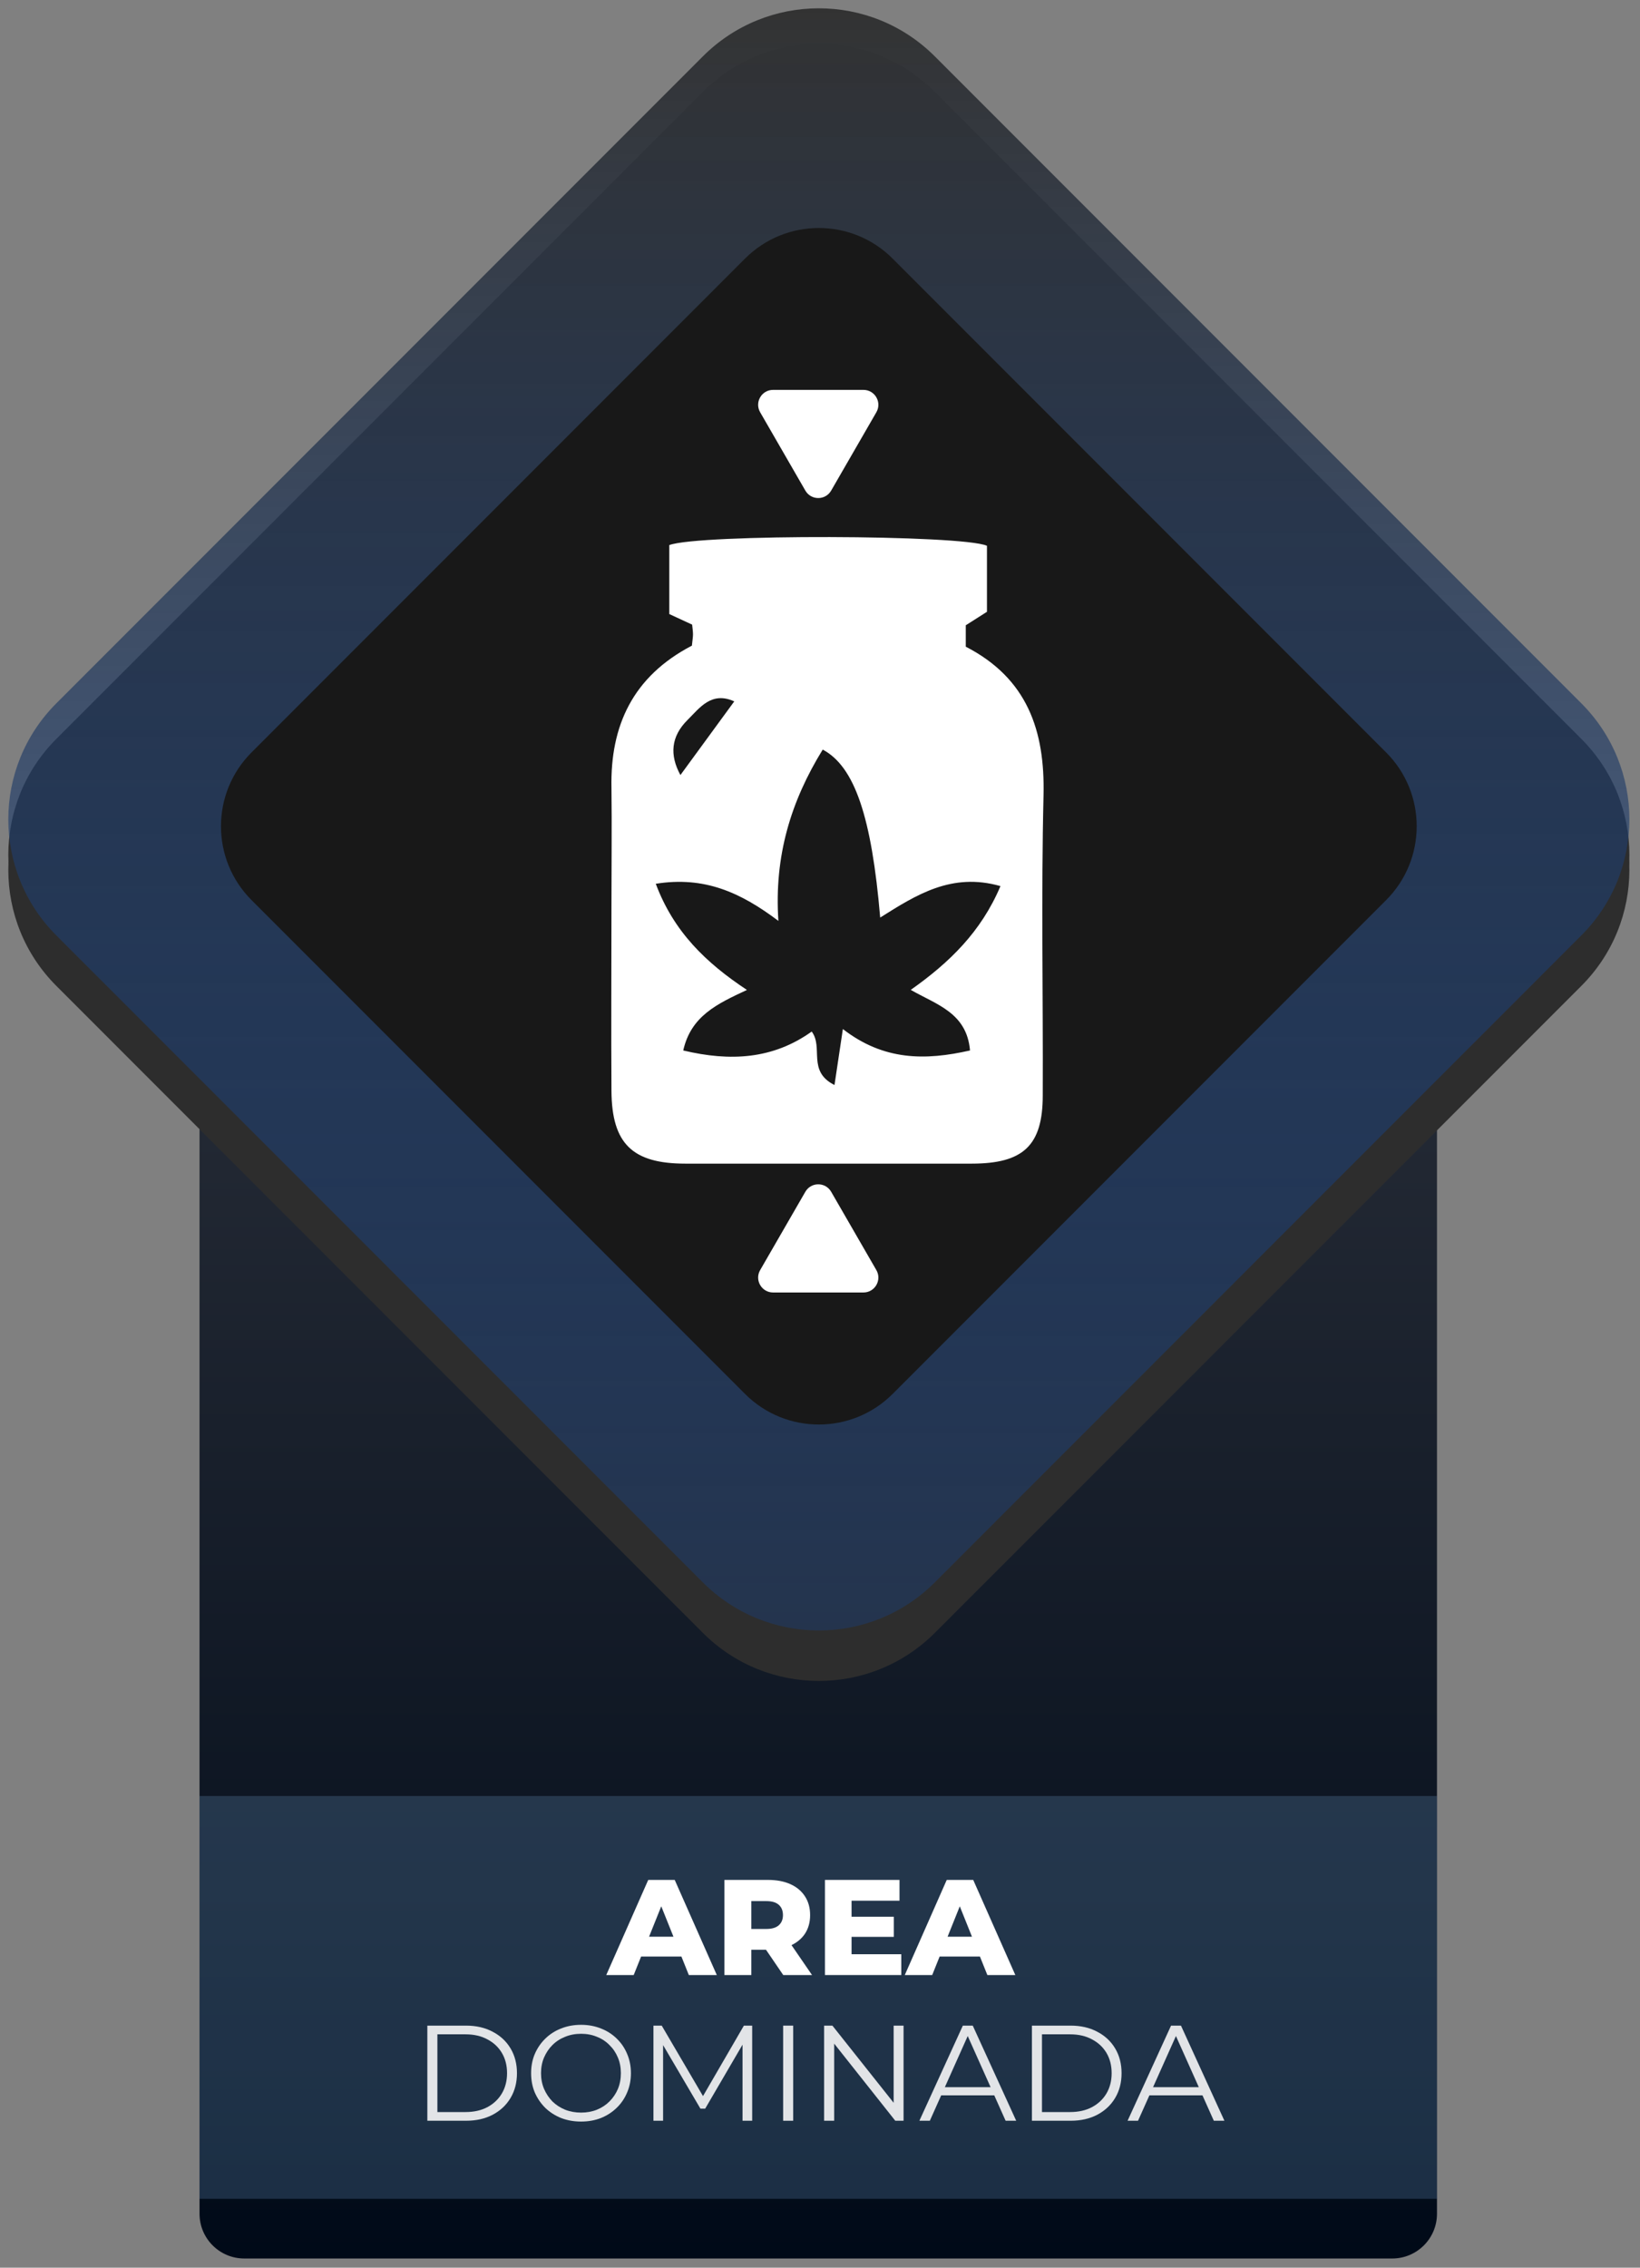 <svg width="110" height="152" viewBox="0 0 110 152" fill="none" xmlns="http://www.w3.org/2000/svg">
<rect x="0" y="0" width="110" height="152" fill="#808080" stroke="none"/>
<path d="M13.383 53.383C13.383 51.726 14.726 50.383 16.383 50.383H93.383C95.04 50.383 96.383 51.726 96.383 53.383V148.383C96.383 150.04 95.04 151.383 93.383 151.383H16.383C14.726 151.383 13.383 150.04 13.383 148.383V53.383Z" fill="url(#paint0_linear_466_6806)"/>
<path d="M13.383 120.383H96.383V147.383H13.383V120.383Z" fill="#7AAEDE" fill-opacity="0.22"/>
<path d="M47.144 6.161C51.44 1.865 58.405 1.865 62.701 6.161L106.066 49.527C110.362 53.822 110.362 60.787 106.066 65.083L62.7 108.449C58.405 112.744 51.44 112.744 47.144 108.449L3.779 65.083C-0.517 60.787 -0.517 53.822 3.779 49.527L47.144 6.161Z" fill="#2D2D2D"/>
<path d="M47.144 7.161C51.44 2.865 58.405 2.865 62.701 7.161L106.066 50.527C110.362 54.822 110.362 61.787 106.066 66.083L62.7 109.449C58.405 113.744 51.44 113.744 47.144 109.449L3.779 66.083C-0.517 61.787 -0.517 54.822 3.779 50.527L47.144 7.161Z" fill="#2D2D2D"/>
<path d="M47.144 3.778C51.44 -0.517 58.404 -0.517 62.7 3.778L106.066 47.144C110.362 51.44 110.362 58.404 106.066 62.7L62.7 106.066C58.404 110.362 51.44 110.362 47.144 106.066L3.778 62.7C-0.517 58.404 -0.517 51.44 3.778 47.144L47.144 3.778Z" fill="url(#paint1_linear_466_6806)"/>
<path d="M49.972 17.333C52.706 14.599 57.138 14.599 59.872 17.333L92.972 50.433C95.706 53.167 95.706 57.599 92.972 60.333L59.872 93.433C57.138 96.167 52.706 96.167 49.972 93.433L16.872 60.333C14.138 57.599 14.138 53.167 16.872 50.433L49.972 17.333Z" fill="#181818"/>
<path d="M40.664 132.383L43.479 126.007H45.255L48.078 132.383H46.202L43.998 126.891H44.708L42.504 132.383H40.664ZM42.203 131.144L42.668 129.814H45.783L46.248 131.144H42.203Z" fill="white"/>
<path d="M48.59 132.383V126.007H51.504C52.087 126.007 52.588 126.101 53.007 126.289C53.432 126.478 53.76 126.751 53.991 127.109C54.222 127.461 54.337 127.88 54.337 128.366C54.337 128.846 54.222 129.262 53.991 129.614C53.76 129.96 53.432 130.227 53.007 130.416C52.588 130.598 52.087 130.689 51.504 130.689H49.592L50.393 129.933V132.383H48.59ZM52.534 132.383L50.949 130.06H52.871L54.465 132.383H52.534ZM50.393 130.124L49.592 129.295H51.395C51.772 129.295 52.051 129.213 52.233 129.049C52.421 128.885 52.515 128.658 52.515 128.366C52.515 128.069 52.421 127.838 52.233 127.674C52.051 127.51 51.772 127.428 51.395 127.428H49.592L50.393 126.599V130.124Z" fill="white"/>
<path d="M56.99 128.475H59.95V129.824H56.99V128.475ZM57.117 130.989H60.451V132.383H55.332V126.007H60.333V127.401H57.117V130.989Z" fill="white"/>
<path d="M60.687 132.383L63.501 126.007H65.277L68.101 132.383H66.225L64.02 126.891H64.731L62.526 132.383H60.687ZM62.226 131.144L62.691 129.814H65.805L66.27 131.144H62.226Z" fill="white"/>
<path d="M28.663 142.15V135.774H31.259C31.939 135.774 32.534 135.911 33.044 136.184C33.56 136.451 33.961 136.825 34.246 137.304C34.532 137.784 34.674 138.337 34.674 138.962C34.674 139.588 34.532 140.14 34.246 140.62C33.961 141.1 33.56 141.476 33.044 141.749C32.534 142.016 31.939 142.15 31.259 142.15H28.663ZM29.337 141.567H31.222C31.787 141.567 32.276 141.458 32.689 141.239C33.108 141.015 33.433 140.708 33.663 140.319C33.894 139.925 34.01 139.472 34.01 138.962C34.01 138.446 33.894 137.994 33.663 137.605C33.433 137.216 33.108 136.913 32.689 136.694C32.276 136.469 31.787 136.357 31.222 136.357H29.337V141.567Z" fill="white" fill-opacity="0.87"/>
<path d="M38.975 142.205C38.495 142.205 38.049 142.126 37.636 141.968C37.229 141.804 36.874 141.576 36.571 141.285C36.273 140.987 36.039 140.644 35.869 140.256C35.705 139.861 35.623 139.43 35.623 138.962C35.623 138.495 35.705 138.066 35.869 137.678C36.039 137.283 36.273 136.94 36.571 136.649C36.874 136.351 37.229 136.123 37.636 135.965C38.043 135.802 38.489 135.72 38.975 135.72C39.455 135.72 39.898 135.802 40.305 135.965C40.712 136.123 41.064 136.348 41.362 136.639C41.665 136.931 41.899 137.274 42.063 137.669C42.233 138.063 42.318 138.495 42.318 138.962C42.318 139.43 42.233 139.861 42.063 140.256C41.899 140.65 41.665 140.993 41.362 141.285C41.064 141.576 40.712 141.804 40.305 141.968C39.898 142.126 39.455 142.205 38.975 142.205ZM38.975 141.604C39.358 141.604 39.71 141.54 40.032 141.412C40.36 141.279 40.642 141.093 40.879 140.857C41.122 140.614 41.31 140.334 41.444 140.019C41.577 139.697 41.644 139.345 41.644 138.962C41.644 138.58 41.577 138.23 41.444 137.915C41.31 137.593 41.122 137.313 40.879 137.077C40.642 136.834 40.36 136.649 40.032 136.521C39.71 136.387 39.358 136.321 38.975 136.321C38.593 136.321 38.237 136.387 37.91 136.521C37.582 136.649 37.296 136.834 37.053 137.077C36.816 137.313 36.628 137.593 36.489 137.915C36.355 138.23 36.288 138.58 36.288 138.962C36.288 139.339 36.355 139.688 36.489 140.01C36.628 140.331 36.816 140.614 37.053 140.857C37.296 141.093 37.582 141.279 37.91 141.412C38.237 141.54 38.593 141.604 38.975 141.604Z" fill="white" fill-opacity="0.87"/>
<path d="M43.829 142.15V135.774H44.384L47.299 140.747H47.008L49.895 135.774H50.451V142.15H49.804V136.785H49.959L47.299 141.339H46.98L44.302 136.785H44.475V142.15H43.829Z" fill="white" fill-opacity="0.87"/>
<path d="M52.528 142.15V135.774H53.202V142.15H52.528Z" fill="white" fill-opacity="0.87"/>
<path d="M55.276 142.15V135.774H55.832L60.231 141.312H59.94V135.774H60.605V142.15H60.049L55.659 136.612H55.951V142.15H55.276Z" fill="white" fill-opacity="0.87"/>
<path d="M61.666 142.15L64.581 135.774H65.246L68.16 142.15H67.45L64.772 136.166H65.045L62.367 142.15H61.666ZM62.814 140.447L63.014 139.9H66.721L66.921 140.447H62.814Z" fill="white" fill-opacity="0.87"/>
<path d="M69.215 142.15V135.774H71.811C72.491 135.774 73.086 135.911 73.596 136.184C74.112 136.451 74.513 136.825 74.798 137.304C75.084 137.784 75.227 138.337 75.227 138.962C75.227 139.588 75.084 140.14 74.798 140.62C74.513 141.1 74.112 141.476 73.596 141.749C73.086 142.016 72.491 142.15 71.811 142.15H69.215ZM69.889 141.567H71.774C72.339 141.567 72.828 141.458 73.241 141.239C73.66 141.015 73.985 140.708 74.216 140.319C74.446 139.925 74.562 139.472 74.562 138.962C74.562 138.446 74.446 137.994 74.216 137.605C73.985 137.216 73.66 136.913 73.241 136.694C72.828 136.469 72.339 136.357 71.774 136.357H69.889V141.567Z" fill="white" fill-opacity="0.87"/>
<path d="M75.631 142.15L78.546 135.774H79.211L82.125 142.15H81.415L78.737 136.166H79.01L76.332 142.15H75.631ZM76.779 140.447L76.979 139.9H80.686L80.886 140.447H76.779Z" fill="white" fill-opacity="0.87"/>
<path d="M54.017 32.883C54.402 33.55 55.364 33.55 55.749 32.883L58.78 27.633C59.165 26.966 58.684 26.133 57.914 26.133H51.852C51.082 26.133 50.601 26.966 50.986 27.633L54.017 32.883Z" fill="white"/>
<path d="M54.017 79.883C54.402 79.216 55.364 79.216 55.749 79.883L58.78 85.133C59.165 85.8 58.684 86.633 57.914 86.633H51.852C51.082 86.633 50.601 85.8 50.986 85.133L54.017 79.883Z" fill="white"/>
<path d="M46.408 43.277C46.444 42.905 46.481 42.713 46.481 42.518C46.481 42.322 46.449 42.127 46.424 41.868L44.892 41.16V36.536C46.838 35.789 64.549 35.836 66.198 36.583V41.008L64.778 41.911V43.347C68.906 45.471 70.093 48.973 69.993 53.299C69.832 60.001 69.969 66.71 69.941 73.415C69.941 76.784 68.637 77.992 65.195 77.996C58.776 77.996 52.367 77.996 45.967 77.996C42.421 77.996 41.041 76.662 41.013 73.141C40.985 68.971 41.013 64.805 41.013 60.623C41.013 58.017 41.045 55.412 41.013 52.799C40.928 48.652 42.441 45.342 46.408 43.277ZM56.534 68.975C59.274 71.099 62.062 71.091 65.062 70.411C64.846 67.88 62.812 67.34 61.087 66.35C63.67 64.527 65.805 62.465 67.104 59.394C63.831 58.459 61.448 59.985 59.037 61.503C58.463 54.774 57.332 51.386 55.182 50.244C53.064 53.679 51.916 57.356 52.209 61.726C49.67 59.813 47.239 58.718 43.985 59.238C45.189 62.458 47.355 64.539 50.099 66.354C48.093 67.289 46.344 68.103 45.827 70.411C48.98 71.162 51.844 71.001 54.444 69.143C55.246 70.215 54.123 71.8 55.972 72.727L56.534 68.975ZM45.638 51.95L49.249 47.013C47.708 46.312 46.918 47.467 46.116 48.257C45 49.364 44.904 50.608 45.638 51.95Z" fill="white"/>
<defs>
<linearGradient id="paint0_linear_466_6806" x1="54.922" y1="0.557" x2="54.922" y2="151.383" gradientUnits="userSpaceOnUse">
<stop stop-color="#44464E"/>
<stop offset="1" stop-color="#000A18"/>
</linearGradient>
<linearGradient id="paint1_linear_466_6806" x1="54.922" y1="0.557" x2="54.922" y2="151.383" gradientUnits="userSpaceOnUse">
<stop stop-color="#323232"/>
<stop offset="1" stop-color="#0050CD" stop-opacity="0"/>
</linearGradient>
</defs>
</svg>
